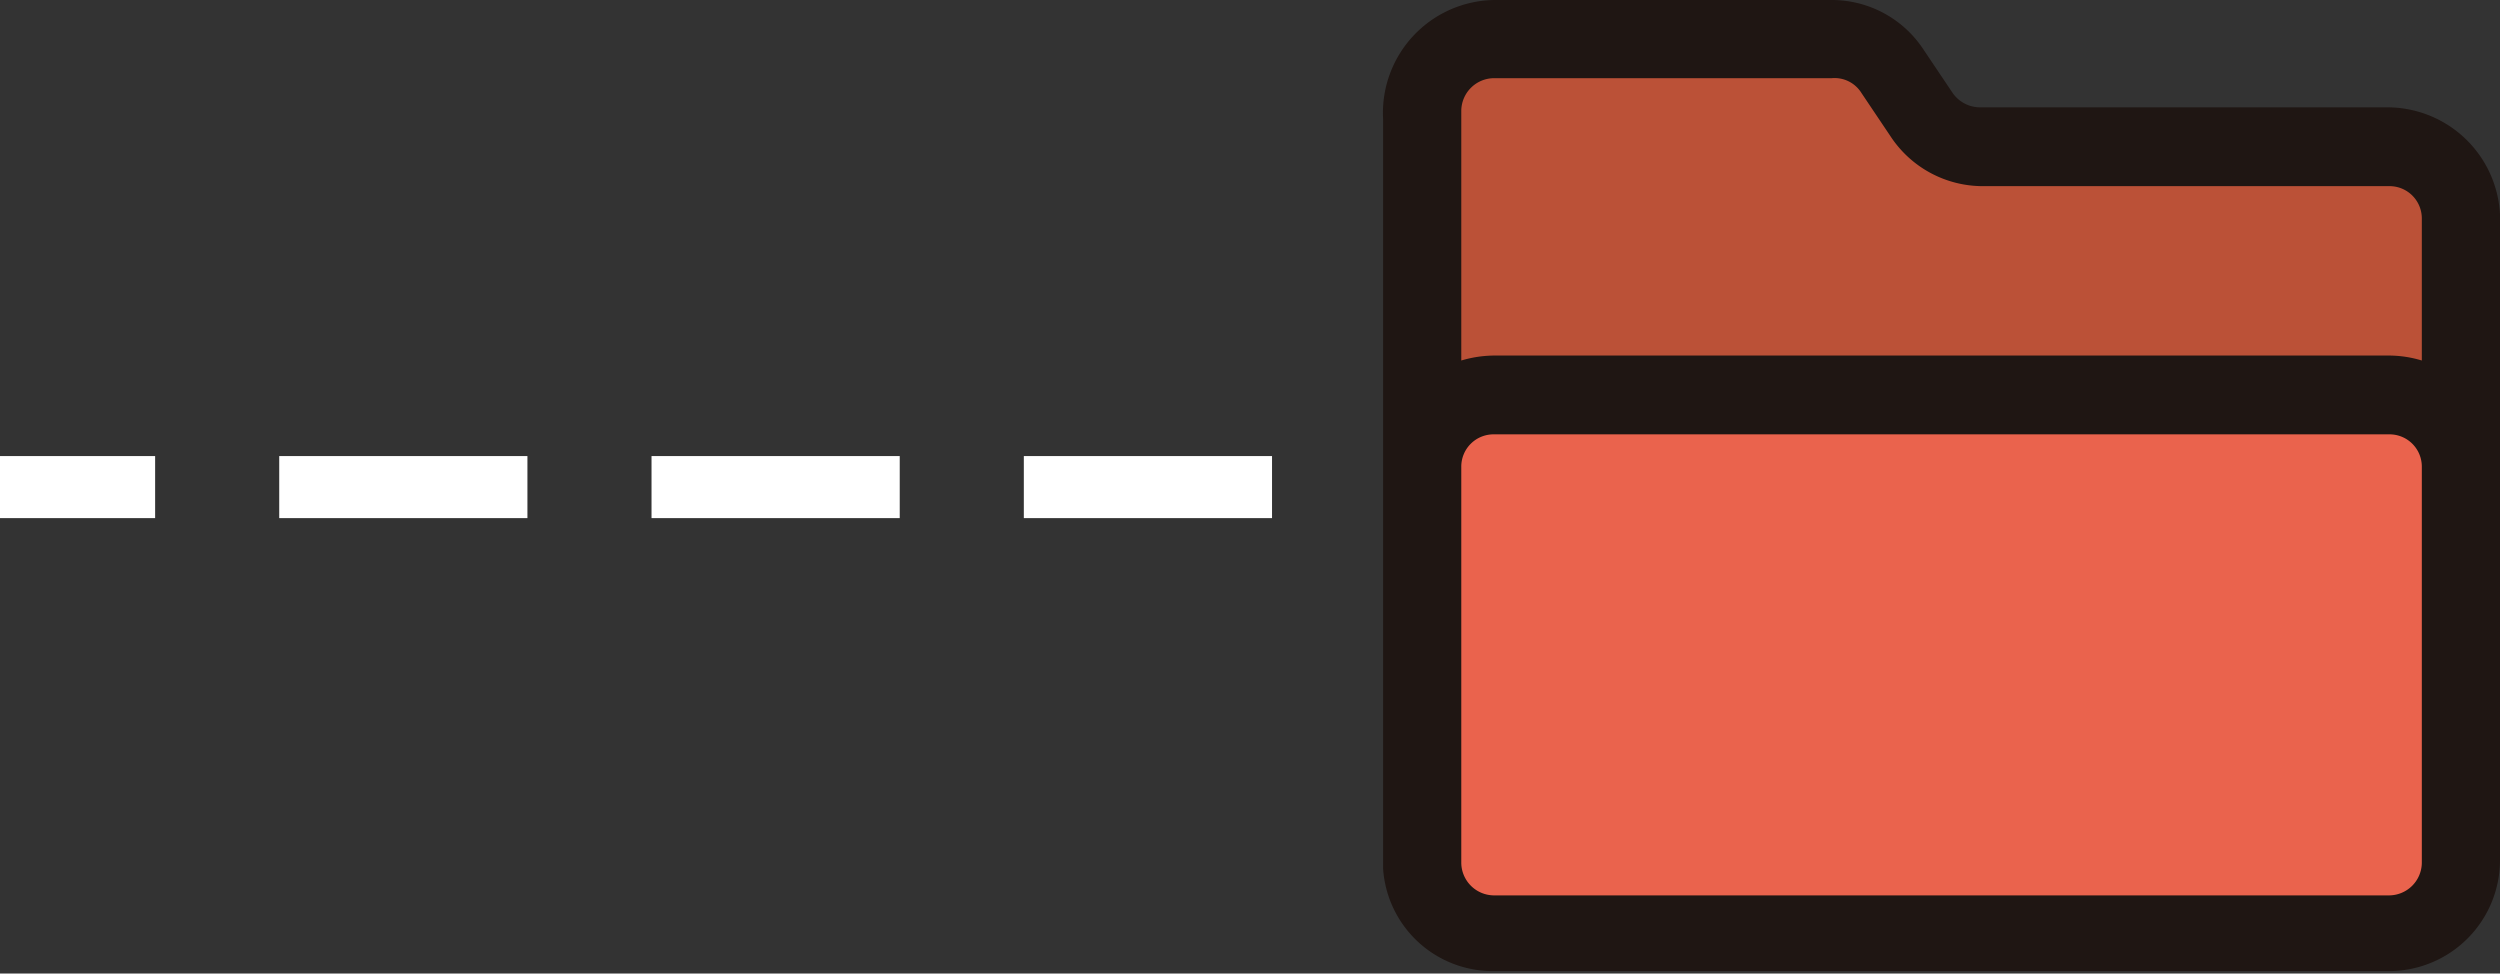 <svg xmlns="http://www.w3.org/2000/svg" viewBox="0 0 40.29 15.69"><rect x="0" y="0" width="40.29" height="15.69" fill="#333333" stroke="none"/><defs><style>.cls-1{fill:#ea634d;}.cls-2{fill:#bb5137;}.cls-3{fill:#1f1613;}.cls-4{fill:none;stroke:#fff;stroke-linecap:square;stroke-miterlimit:10;stroke-dasharray:3 3;}</style></defs><title>icon-folder-none-over_1</title><g id="레이어_2" data-name="레이어 2"><g id="Layer_1" data-name="Layer 1"><path class="cls-1" d="M22.92,13.75a1.16,1.16,0,0,0,1.16,1.15H38.5a1.16,1.16,0,0,0,1.16-1.15V7.38A1.15,1.15,0,0,0,38.5,6.23H24.08a1.15,1.15,0,0,0-1.16,1.15Z"/><path class="cls-2" d="M39.66,6.23V3.81A1.16,1.16,0,0,0,38.5,2.65H31.91a1.14,1.14,0,0,1-1-.51l-.47-.7a1.18,1.18,0,0,0-1-.52H24.08a1.16,1.16,0,0,0-1.16,1.16V6.23Z"/><path class="cls-3" d="M38.5,1.73H31.91a.54.54,0,0,1-.44-.23L31,.8A1.77,1.77,0,0,0,29.52,0H24.08a1.82,1.82,0,0,0-1.79,1.92V14a1.77,1.77,0,0,0,1.79,1.65H38.5a1.79,1.79,0,0,0,1.79-1.78V3.65A1.82,1.82,0,0,0,38.5,1.73Zm-14.95.06a.53.53,0,0,1,.53-.53h5.44A.51.51,0,0,1,30,1.5l.47.7a1.78,1.78,0,0,0,1.49.8H38.5a.52.52,0,0,1,.53.52V5.81a1.84,1.84,0,0,0-.53-.08H24.08a1.89,1.89,0,0,0-.53.08Zm15,12.64H24.08a.53.53,0,0,1-.53-.52V7.52A.52.52,0,0,1,24.08,7H38.5a.52.52,0,0,1,.53.52v6.39A.53.53,0,0,1,38.5,14.43Z"/><line class="cls-4" x1="20" y1="7.85" x2="0.5" y2="7.85"/></g></g></svg>